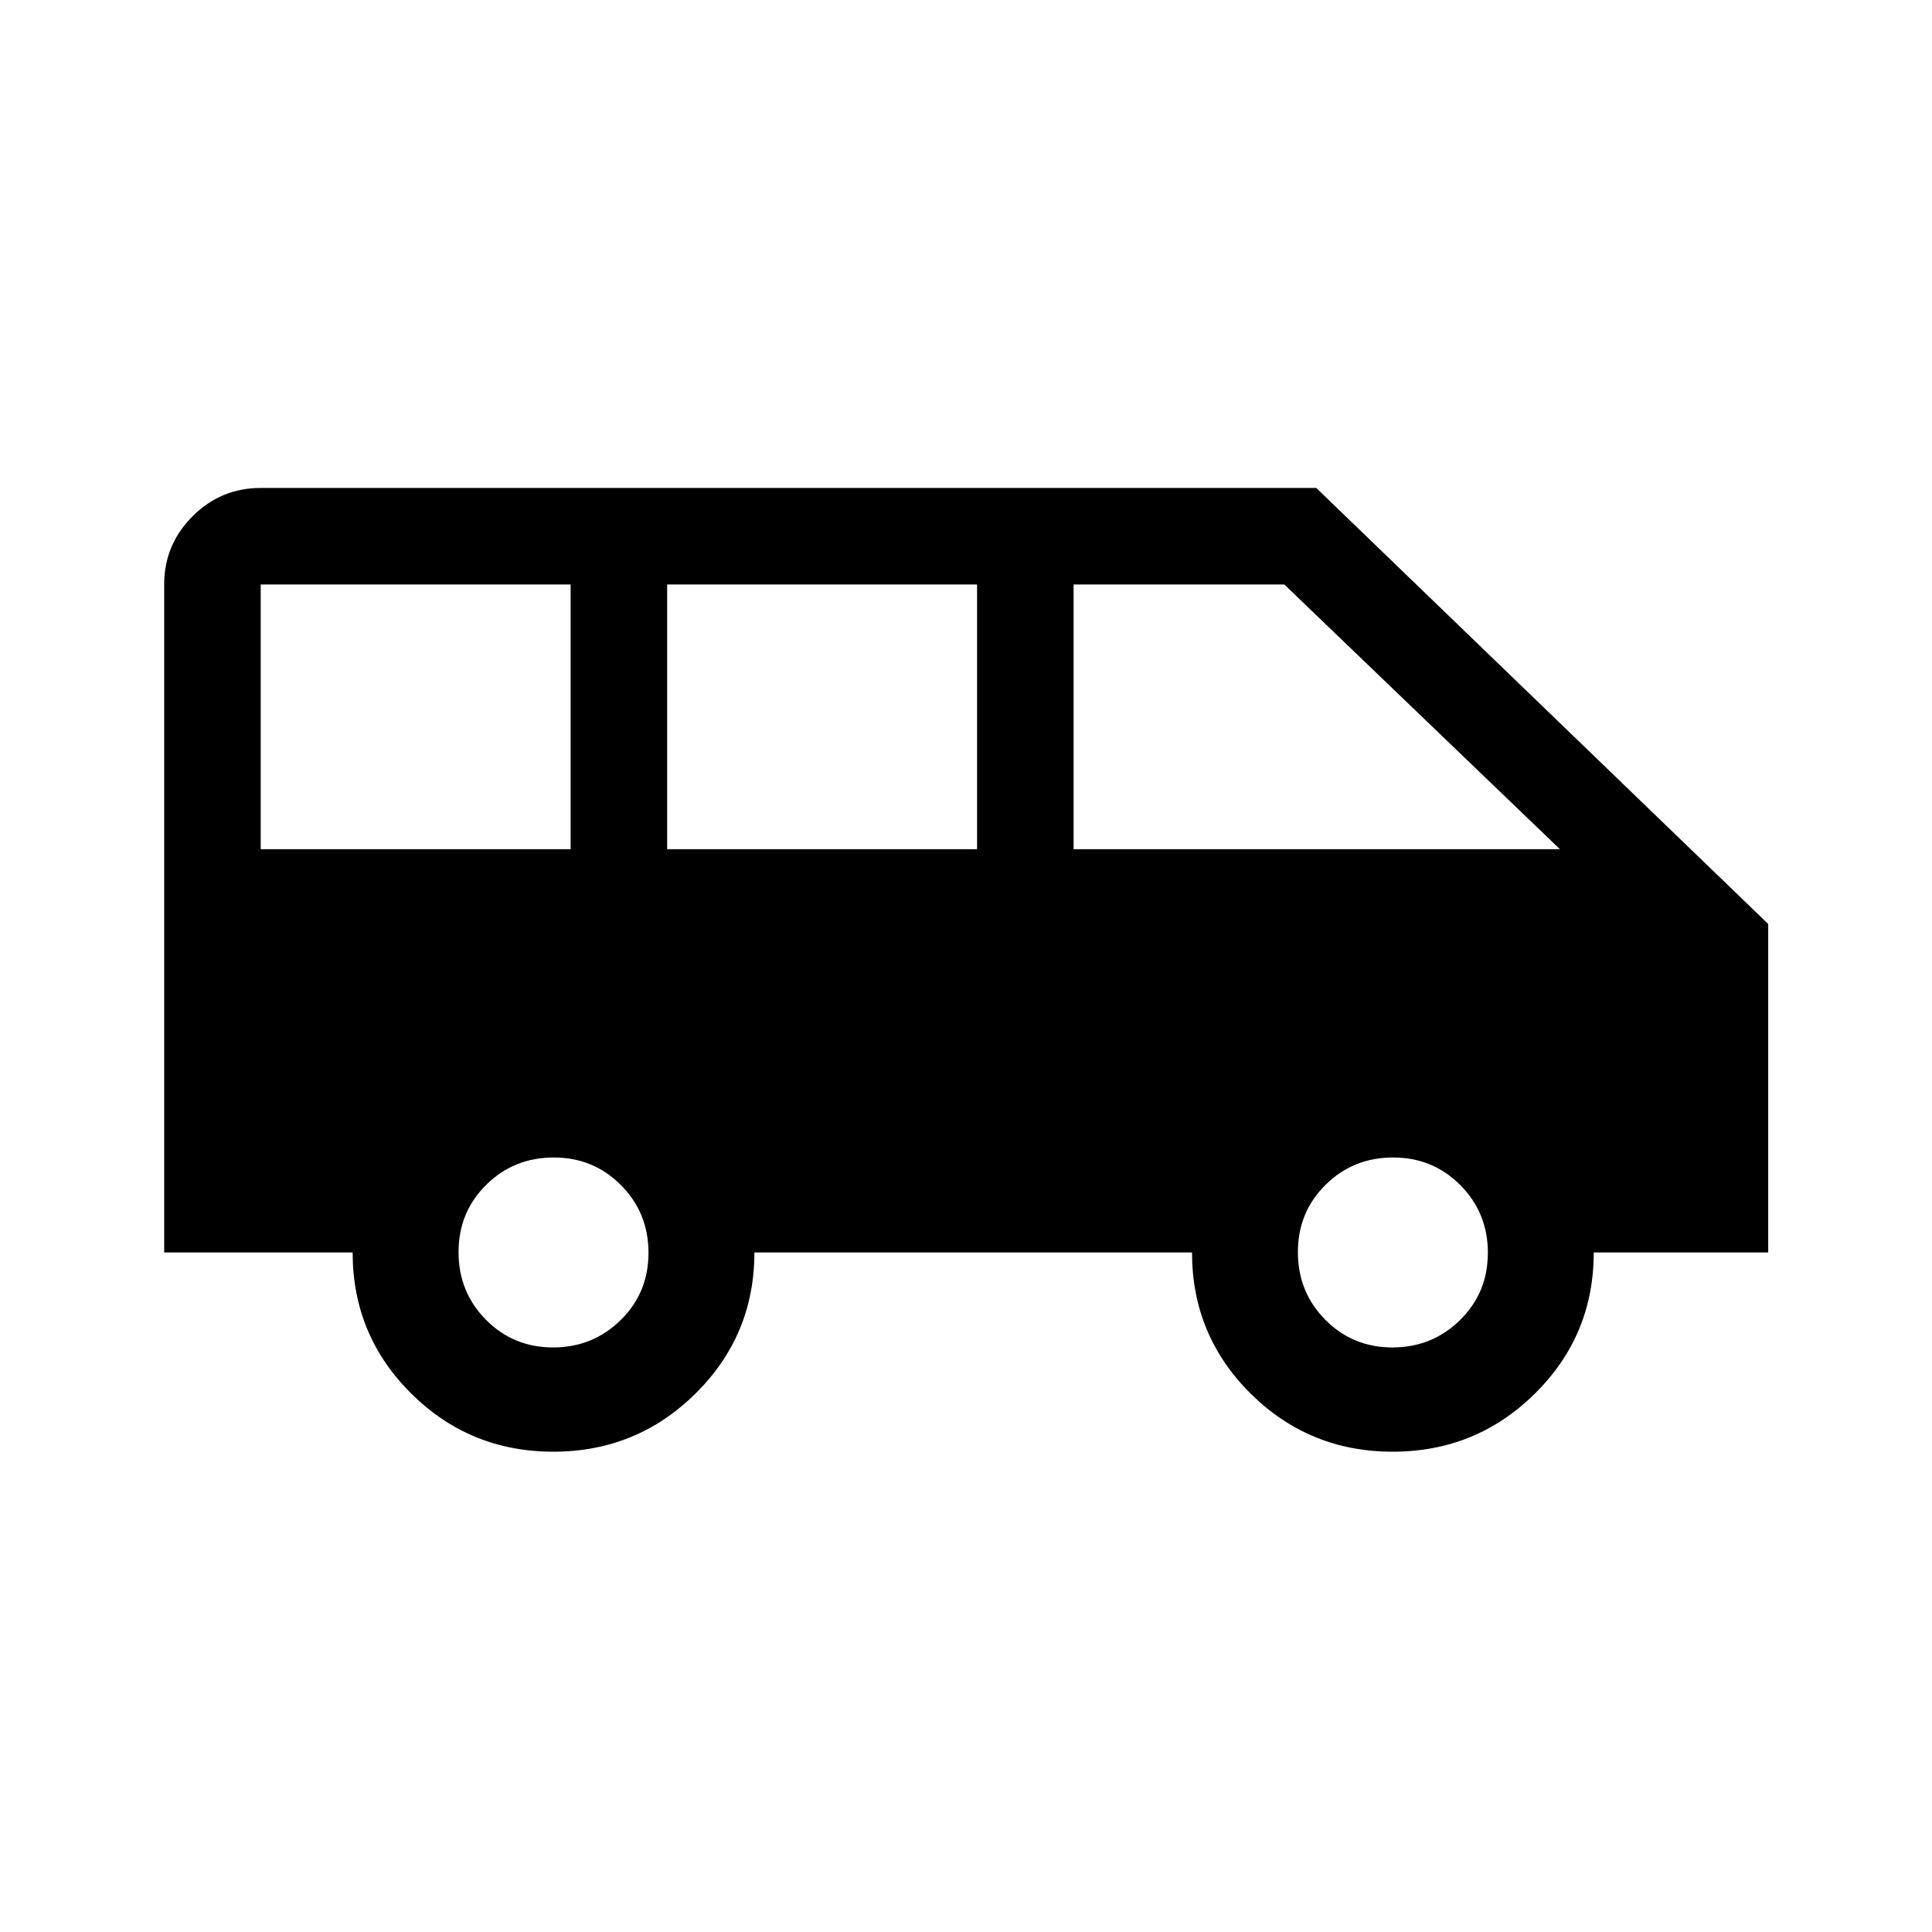 <svg xmlns="http://www.w3.org/2000/svg" height="20" viewBox="0 -960 960 960" width="20"><path d="M274.94-238.66q-41.44 0-70.57-28.87-29.14-28.88-29.14-70.13H81.58v-331.92q0-19.78 14.09-33.87 14.09-14.09 33.87-14.09h524.49l224.58 216.66v163.22h-86.69q0 41.25-29.23 70.13-29.23 28.87-70.67 28.87t-70.58-28.87q-29.13-28.88-29.13-70.13H374.85q0 41.16-29.23 70.08-29.24 28.92-70.68 28.92Zm258.52-299.38h241.66L638.15-669.58H533.46v131.54Zm-201.96 0h154v-131.54h-154v131.54Zm-201.96 0h154v-131.54h-154v131.54Zm145.27 247.58q19.73 0 33.58-13.58 13.84-13.58 13.84-33.45 0-19.86-13.66-33.61t-33.44-13.75q-19.78 0-33.53 13.58t-13.75 33.45q0 19.86 13.62 33.61t33.34 13.75Zm417.08 0q19.73 0 33.57-13.58 13.85-13.58 13.85-33.45 0-19.86-13.66-33.61t-33.44-13.75q-19.79 0-33.54 13.58t-13.75 33.45q0 19.86 13.62 33.61t33.35 13.75Z"/></svg>